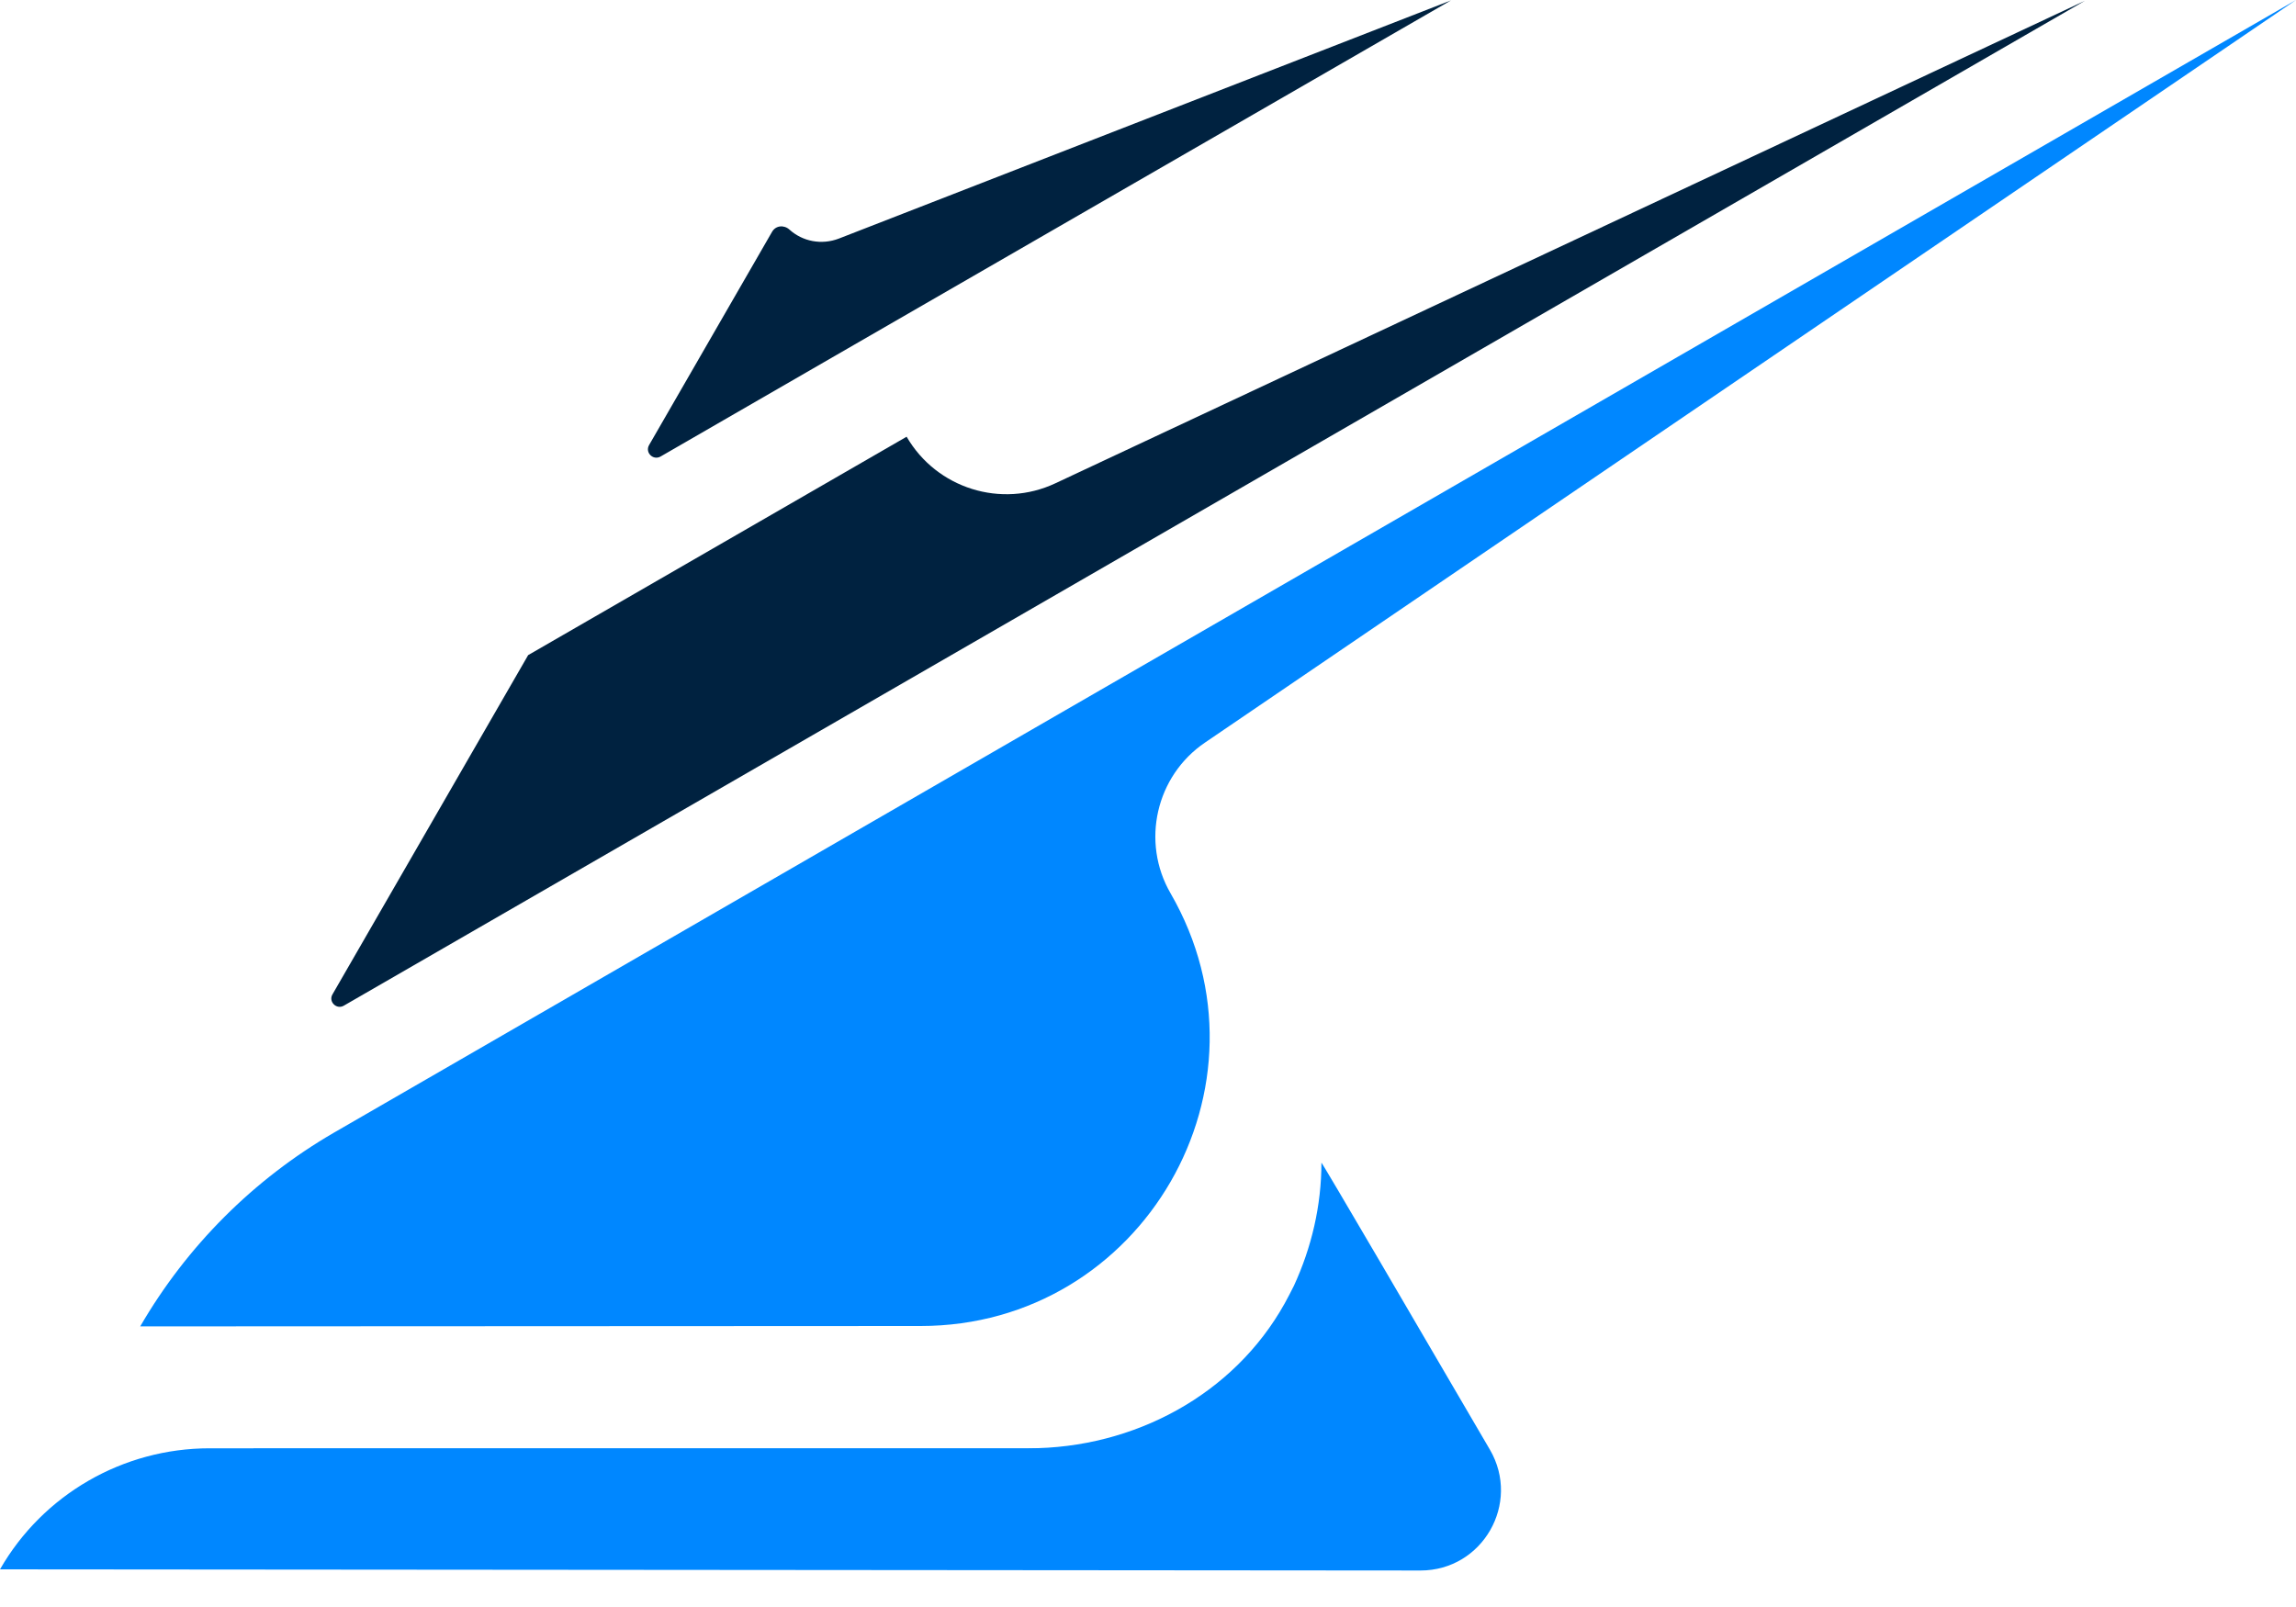 <svg width="30" height="21" viewBox="0 0 30 21" fill="none" xmlns="http://www.w3.org/2000/svg">
<path d="M1.832 17.333C2.441 16.283 3.314 15.41 4.364 14.801L13.914 9.285L30 0L15.746 9.703C15.103 10.139 14.906 11.002 15.295 11.674C16.748 14.187 14.93 17.328 12.029 17.328" fill="#0087FF"/>
<path d="M3.314 18.93H14.062C13.875 18.959 13.683 18.974 13.487 18.974H3.29L3.314 18.93Z" fill="#0087FF"/>
<path d="M18.561 20.523C19.372 20.523 19.875 19.645 19.468 18.945C18.547 17.367 17.266 15.175 17.266 15.194C17.266 15.755 17.137 16.302 16.907 16.801C16.868 16.878 16.83 16.954 16.787 17.031C16.12 18.23 14.811 18.926 13.439 18.926H2.739C1.607 18.926 0.561 19.53 0 20.508" fill="#0087FF"/>
<path d="M6.901 8.561L4.345 12.993C4.287 13.089 4.398 13.199 4.494 13.141L13.227 8.101L27.242 0.01L13.789 6.316C13.084 6.647 12.239 6.384 11.846 5.707L6.901 8.561Z" fill="#002240"/>
<path d="M18.959 0.005L11.156 4.508L8.629 5.967C8.533 6.019 8.427 5.914 8.48 5.818L10.087 3.031C10.135 2.945 10.245 2.935 10.317 3.002C10.489 3.156 10.734 3.204 10.96 3.118L18.959 0.005Z" fill="#002240"/>
</svg>
